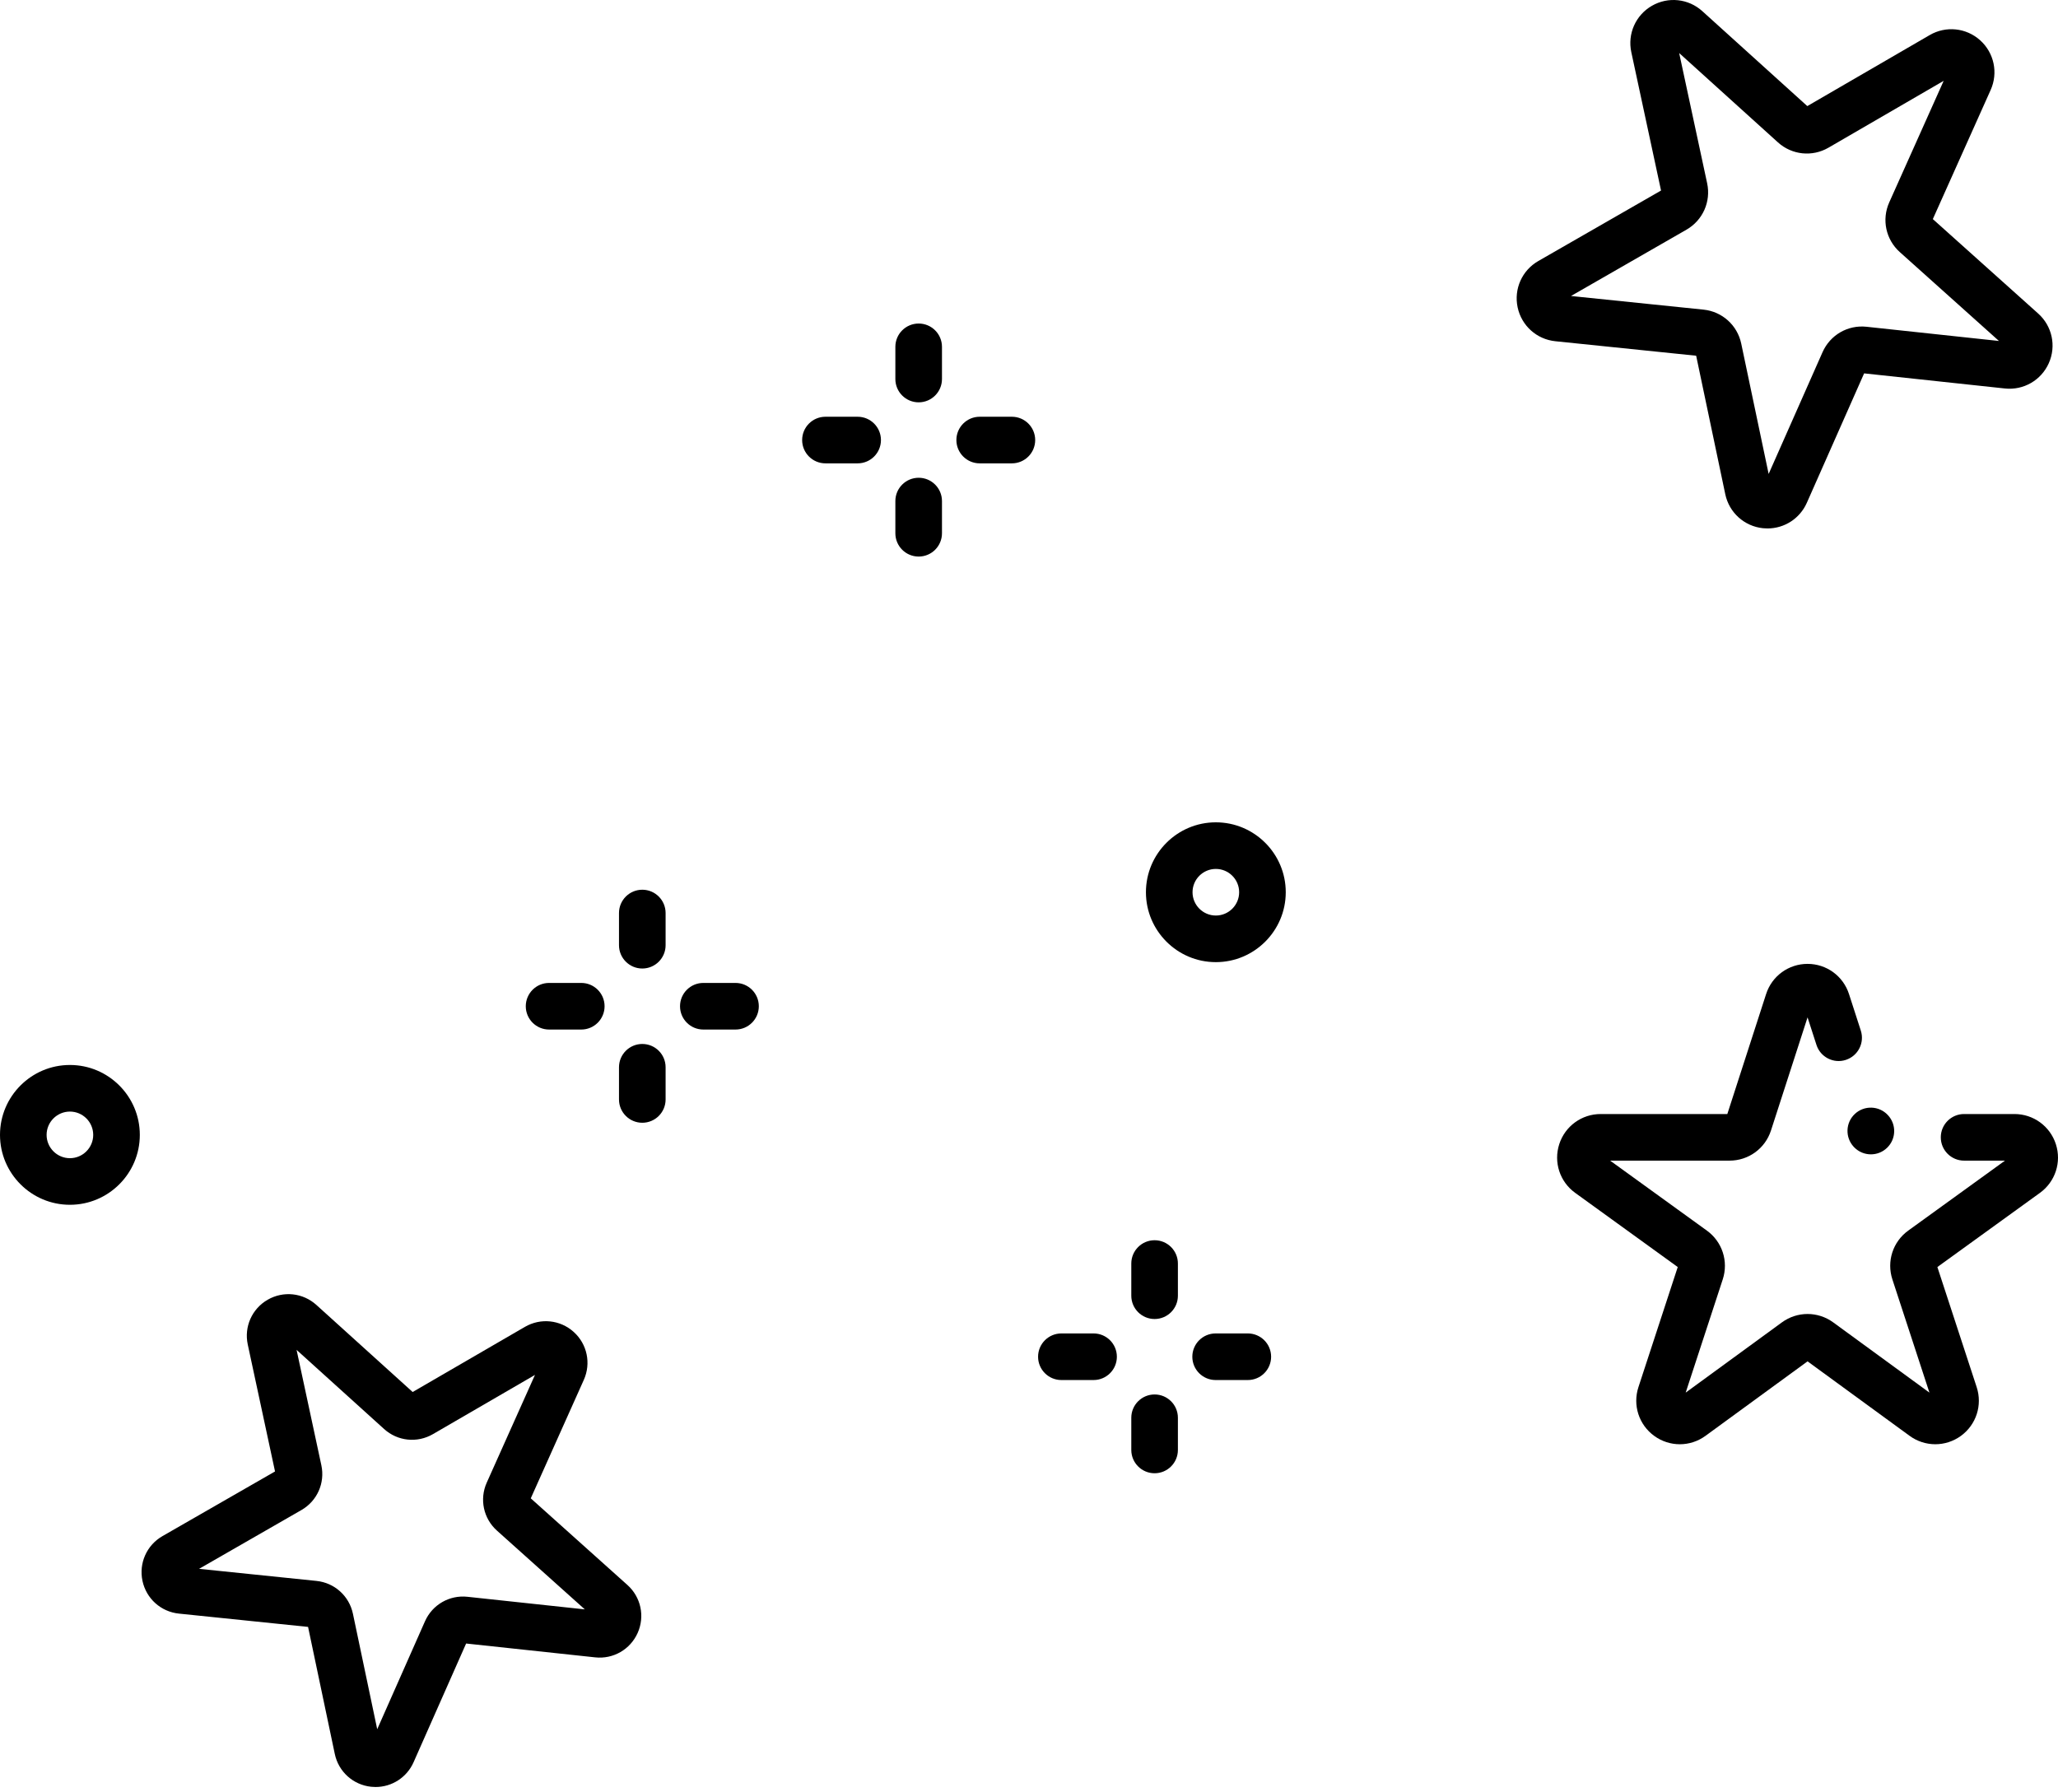 <svg width="248" height="216" viewBox="0 0 248 216" fill="none" xmlns="http://www.w3.org/2000/svg">
<path d="M202.427 174.05C201.346 174.05 200.265 173.715 199.343 173.044C197.493 171.701 196.729 169.338 197.44 167.166L202.177 152.694L189.816 143.754C187.965 142.417 187.195 140.058 187.898 137.886C188.601 135.714 190.607 134.254 192.89 134.254H208.152L212.827 119.792C213.53 117.619 215.536 116.159 217.82 116.159C220.104 116.159 222.111 117.619 222.813 119.792L224.237 124.196C224.714 125.672 223.905 127.254 222.428 127.732C220.953 128.209 219.37 127.399 218.893 125.924L217.82 122.606L213.413 136.237C212.711 138.411 210.705 139.871 208.42 139.871H194.03L205.687 148.302C207.543 149.643 208.312 152.008 207.599 154.186L203.134 167.827L214.727 159.365C216.577 158.014 219.064 158.014 220.915 159.365L232.507 167.827L228.043 154.186C227.33 152.008 228.098 149.643 229.955 148.301L241.611 139.871H236.684C235.134 139.871 233.876 138.613 233.876 137.062C233.876 135.511 235.134 134.254 236.684 134.254H242.751C245.033 134.254 247.04 135.714 247.743 137.886C248.446 140.058 247.675 142.417 245.825 143.754L233.464 152.694L238.2 167.166C238.912 169.338 238.147 171.7 236.298 173.044C234.449 174.387 231.966 174.384 230.12 173.037L217.82 164.06L205.521 173.037C204.596 173.713 203.511 174.05 202.427 174.05ZM225.453 139.113C224.718 139.113 223.983 138.826 223.432 138.255C223.421 138.244 223.398 138.22 223.387 138.209C222.33 137.074 222.391 135.297 223.524 134.239C224.655 133.184 226.428 133.243 227.486 134.369C228.549 135.486 228.513 137.252 227.402 138.324C226.858 138.85 226.155 139.113 225.453 139.113Z" fill="black"/>
<path d="M212.994 63.684C212.812 63.684 212.627 63.674 212.443 63.656C210.194 63.419 208.371 61.773 207.905 59.56L204.396 42.869L187.429 41.123C185.179 40.892 183.353 39.251 182.882 37.038C182.412 34.827 183.413 32.583 185.374 31.457L200.164 22.962L196.581 6.286C196.106 4.074 197.103 1.83 199.061 0.699C201.02 -0.432 203.463 -0.172 205.139 1.345L217.79 12.785L232.543 4.225C234.497 3.089 236.941 3.344 238.622 4.856C240.302 6.37 240.81 8.774 239.887 10.837L232.916 26.403L245.615 37.788C247.299 39.298 247.812 41.7 246.893 43.766C245.973 45.832 243.842 47.058 241.596 46.816L224.637 44.996L217.734 60.593C216.893 62.492 215.033 63.684 212.994 63.684ZM189.314 35.671L205.279 37.314C207.534 37.546 209.362 39.192 209.828 41.41L213.131 57.116L219.626 42.441C220.544 40.367 222.673 39.136 224.927 39.379L240.886 41.091L228.935 30.378C227.248 28.866 226.736 26.459 227.662 24.391L234.222 9.743L220.341 17.798C218.38 18.936 215.933 18.678 214.253 17.159L202.349 6.393L205.72 22.084C206.197 24.301 205.195 26.549 203.23 27.678L189.314 35.671Z" fill="black"/>
<path d="M45.259 215.356C45.084 215.356 44.906 215.346 44.727 215.328C42.555 215.099 40.792 213.51 40.344 211.372L37.124 196.062L21.561 194.46C19.388 194.236 17.623 192.651 17.169 190.514C16.715 188.378 17.683 186.21 19.577 185.122L33.142 177.329L29.857 162.034C29.397 159.898 30.36 157.728 32.252 156.636C34.145 155.544 36.504 155.795 38.124 157.26L49.728 167.754L63.259 159.902C65.149 158.806 67.509 159.051 69.133 160.513C70.757 161.975 71.247 164.297 70.354 166.29L63.96 180.568L75.609 191.011C77.235 192.469 77.731 194.79 76.843 196.786C75.954 198.782 73.897 199.967 71.727 199.733L56.17 198.064L49.839 212.369C49.027 214.203 47.229 215.355 45.259 215.356ZM23.99 189.064L38.135 190.52C40.313 190.744 42.079 192.334 42.53 194.477L45.456 208.394L51.211 195.39C52.097 193.387 54.157 192.197 56.334 192.433L70.473 193.95L59.885 184.458C58.254 182.997 57.76 180.671 58.655 178.674L64.467 165.695L52.168 172.833C50.273 173.932 47.909 173.683 46.286 172.214L35.739 162.676L38.725 176.579C39.186 178.72 38.219 180.891 36.32 181.981L23.99 189.064Z" fill="black"/>
<path d="M110.705 48.486C109.153 48.486 107.896 47.228 107.896 45.677V41.798C107.896 40.247 109.153 38.99 110.705 38.99C112.256 38.99 113.513 40.247 113.513 41.798V45.677C113.513 47.228 112.256 48.486 110.705 48.486Z" fill="black"/>
<path d="M110.705 67.073C109.153 67.073 107.896 65.816 107.896 64.264V60.386C107.896 58.834 109.153 57.577 110.705 57.577C112.256 57.577 113.513 58.834 113.513 60.386V64.264C113.513 65.816 112.256 67.073 110.705 67.073Z" fill="black"/>
<path d="M121.937 55.84H118.059C116.509 55.84 115.25 54.583 115.25 53.032C115.25 51.48 116.509 50.223 118.059 50.223H121.937C123.489 50.223 124.746 51.48 124.746 53.032C124.746 54.583 123.489 55.84 121.937 55.84Z" fill="black"/>
<path d="M103.351 55.84H99.472C97.921 55.84 96.663 54.583 96.663 53.032C96.663 51.48 97.921 50.223 99.472 50.223H103.351C104.902 50.223 106.159 51.48 106.159 53.032C106.159 54.583 104.902 55.84 103.351 55.84Z" fill="black"/>
<path d="M139.135 158.957C137.585 158.957 136.327 157.7 136.327 156.149V152.271C136.327 150.72 137.585 149.463 139.135 149.463C140.686 149.463 141.943 150.72 141.943 152.271V156.149C141.943 157.7 140.686 158.957 139.135 158.957Z" fill="black"/>
<path d="M139.135 177.545C137.585 177.545 136.327 176.288 136.327 174.737V170.858C136.327 169.307 137.585 168.05 139.135 168.05C140.686 168.05 141.943 169.307 141.943 170.858V174.737C141.943 176.288 140.686 177.545 139.135 177.545Z" fill="black"/>
<path d="M150.368 166.312H146.49C144.939 166.312 143.682 165.055 143.682 163.504C143.682 161.953 144.939 160.696 146.49 160.696H150.368C151.919 160.696 153.176 161.953 153.176 163.504C153.176 165.055 151.919 166.312 150.368 166.312Z" fill="black"/>
<path d="M131.781 166.312H127.902C126.352 166.312 125.094 165.055 125.094 163.504C125.094 161.953 126.352 160.696 127.902 160.696H131.781C133.332 160.696 134.589 161.953 134.589 163.504C134.589 165.055 133.332 166.312 131.781 166.312Z" fill="black"/>
<path d="M77.4 116.718C75.85 116.718 74.592 115.46 74.592 113.909V110.032C74.592 108.481 75.85 107.223 77.4 107.223C78.951 107.223 80.209 108.481 80.209 110.032V113.909C80.209 115.46 78.951 116.718 77.4 116.718Z" fill="black"/>
<path d="M77.4 135.306C75.85 135.306 74.592 134.049 74.592 132.498V128.619C74.592 127.068 75.85 125.811 77.4 125.811C78.951 125.811 80.209 127.068 80.209 128.619V132.498C80.209 134.049 78.951 135.306 77.4 135.306Z" fill="black"/>
<path d="M88.633 124.073H84.755C83.204 124.073 81.947 122.816 81.947 121.265C81.947 119.713 83.204 118.456 84.755 118.456H88.633C90.184 118.456 91.442 119.713 91.442 121.265C91.442 122.816 90.184 124.073 88.633 124.073Z" fill="black"/>
<path d="M70.046 124.073H66.168C64.618 124.073 63.359 122.816 63.359 121.265C63.359 119.713 64.618 118.456 66.168 118.456H70.046C71.597 118.456 72.855 119.713 72.855 121.265C72.855 122.816 71.597 124.073 70.046 124.073Z" fill="black"/>
<path d="M8.425 145.192C3.779 145.192 0 141.413 0 136.768C0 132.122 3.779 128.343 8.425 128.343C13.07 128.343 16.849 132.122 16.849 136.768C16.849 141.413 13.07 145.192 8.425 145.192ZM8.425 133.959C6.876 133.959 5.616 135.219 5.616 136.768C5.616 138.315 6.876 139.576 8.425 139.576C9.974 139.576 11.233 138.315 11.233 136.768C11.233 135.219 9.974 133.959 8.425 133.959Z" fill="black"/>
<path d="M146.515 115.95C141.87 115.95 138.091 112.17 138.091 107.525C138.091 102.879 141.87 99.1 146.515 99.1C151.161 99.1 154.94 102.879 154.94 107.525C154.94 112.17 151.161 115.95 146.515 115.95ZM146.515 104.717C144.966 104.717 143.707 105.976 143.707 107.525C143.707 109.073 144.966 110.333 146.515 110.333C148.064 110.333 149.324 109.073 149.324 107.525C149.324 105.976 148.064 104.717 146.515 104.717Z" fill="black"/>
</svg>

